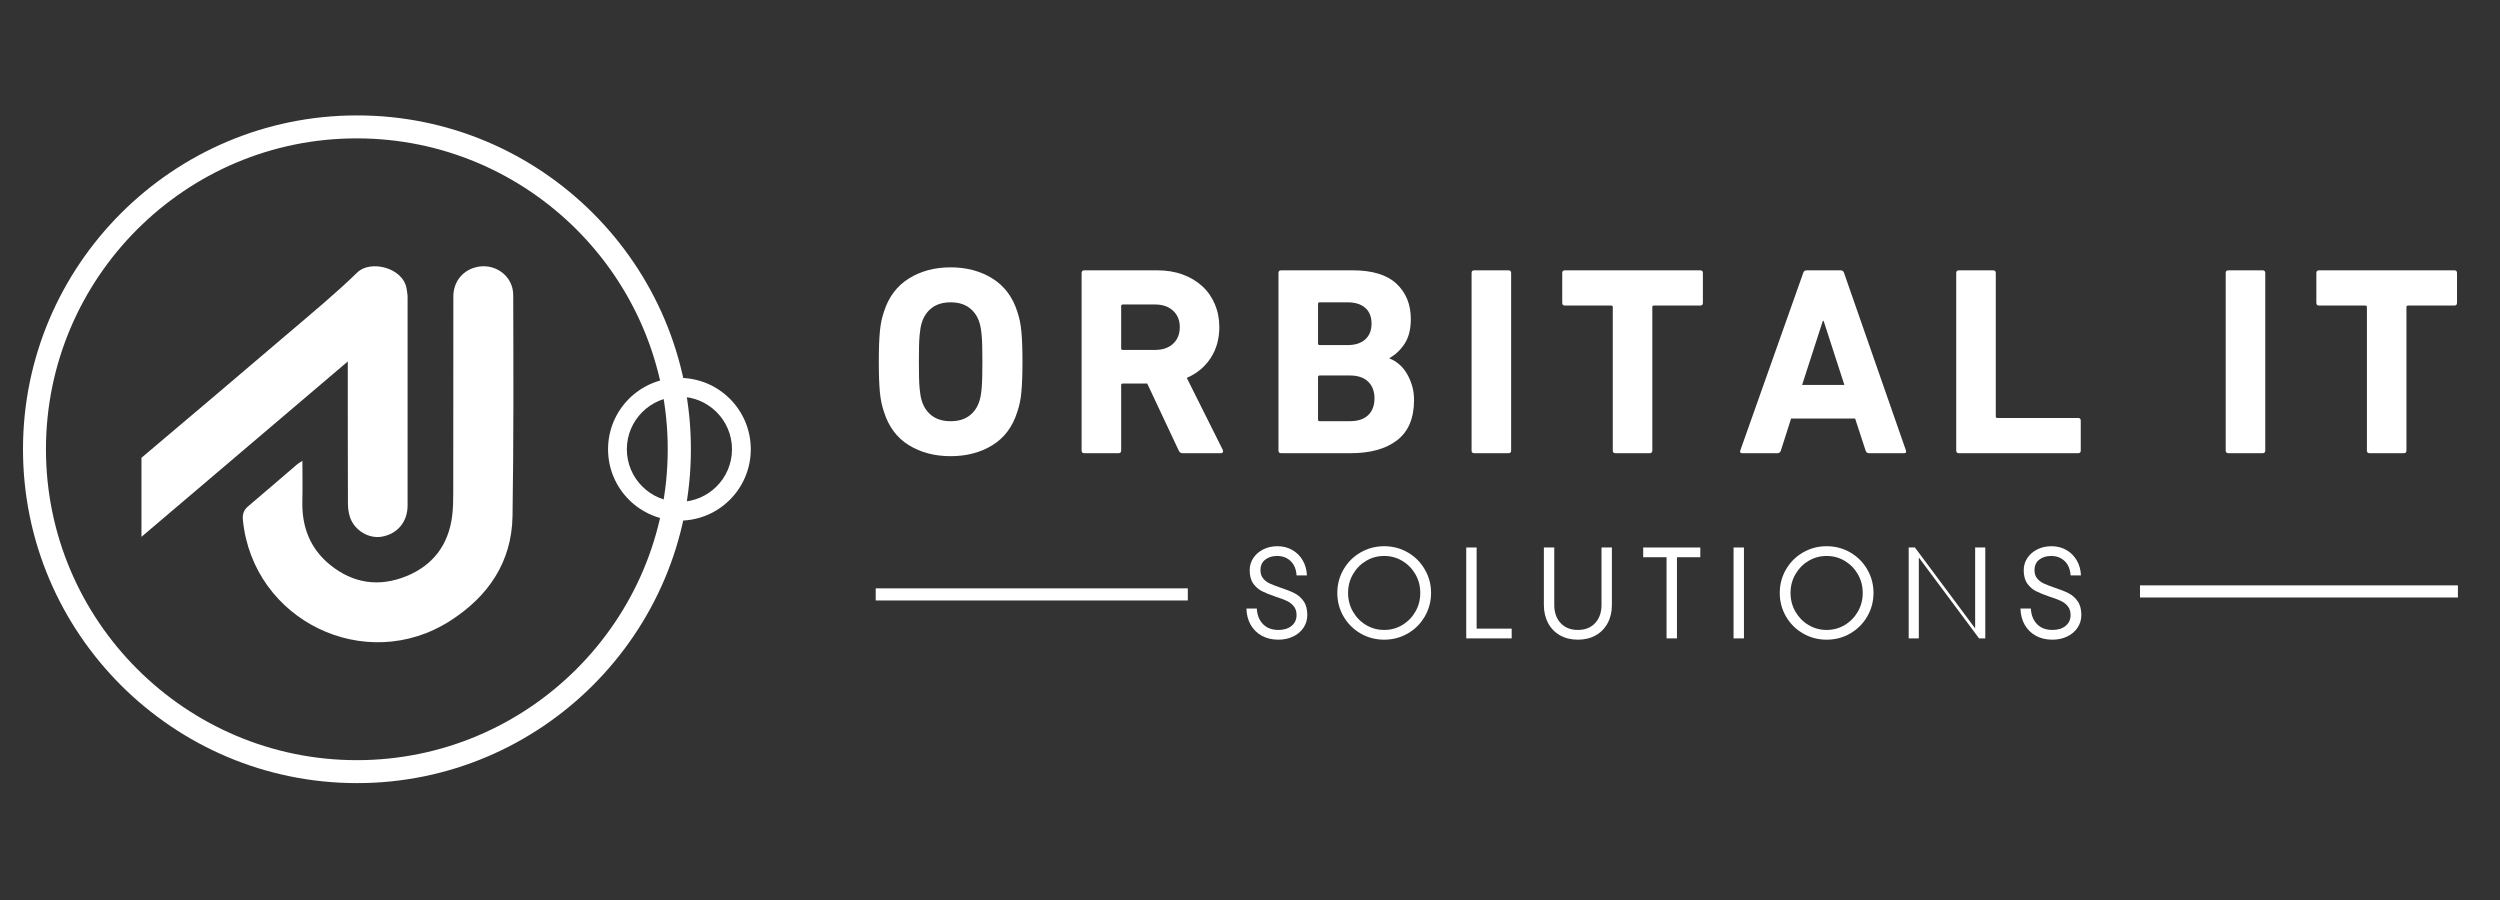 <svg xmlns="http://www.w3.org/2000/svg" xmlns:xlink="http://www.w3.org/1999/xlink" width="2000" zoomAndPan="magnify" viewBox="0 0 1500 540" height="720" preserveAspectRatio="xMidYMid meet" version="1.0"><rect x="0" y="0" width="1500" height="540" fill="#333333" stroke="none"/><defs><g/><clipPath id="904f851cc2"><path d="M 13.746 69 L 415 69 L 415 469.867 L 13.746 469.867 Z M 13.746 69 " clip-rule="nonzero"/></clipPath><clipPath id="ebd029fef7"><path d="M 364 226 L 450.094 226 L 450.094 313 L 364 313 Z M 364 226 " clip-rule="nonzero"/></clipPath><clipPath id="ee1c36773e"><path d="M 145 159 L 308.488 159 L 308.488 386 L 145 386 Z M 145 159 " clip-rule="nonzero"/></clipPath><clipPath id="501ddfab12"><path d="M 84.859 159 L 245 159 L 245 323 L 84.859 323 Z M 84.859 159 " clip-rule="nonzero"/></clipPath></defs><g clip-path="url(#904f851cc2)"><path fill="#ffffff" d="M 414.539 269.562 C 414.539 379.98 324.648 469.867 214.23 469.867 C 103.688 469.867 13.797 379.98 13.797 269.562 C 13.797 159.141 103.688 69.254 214.105 69.254 C 324.648 69.129 414.539 159.016 414.539 269.562 Z M 27.57 269.562 C 27.57 372.344 111.324 456.098 214.105 456.098 C 317.012 456.098 400.641 372.344 400.641 269.562 C 400.641 166.652 316.887 83.027 214.105 83.027 C 111.324 82.902 27.57 166.652 27.57 269.562 Z M 27.57 269.562 " fill-opacity="1" fill-rule="nonzero"/></g><g clip-path="url(#ebd029fef7)"><path fill="#ffffff" d="M 450.469 269.562 C 450.469 293.223 431.312 312.379 407.652 312.379 C 383.992 312.379 364.836 293.223 364.836 269.562 C 364.836 245.902 383.992 226.746 407.652 226.746 C 431.312 226.746 450.469 245.902 450.469 269.562 Z M 376.105 269.562 C 376.105 286.965 390.25 301.109 407.652 301.109 C 425.055 301.109 439.199 286.965 439.199 269.562 C 439.199 252.16 425.055 238.012 407.652 238.012 C 390.25 238.012 376.105 252.16 376.105 269.562 Z M 376.105 269.562 " fill-opacity="1" fill-rule="nonzero"/></g><g clip-path="url(#ee1c36773e)"><path fill="#ffffff" d="M 181.441 276.504 C 181.441 285.203 181.594 293.012 181.41 300.82 C 181.051 316.125 186.062 329.168 198.031 338.887 C 211.785 350.07 227.391 352.359 243.727 345.738 C 259.781 339.234 269.086 326.93 271.289 309.629 C 271.887 304.984 271.941 300.246 271.949 295.555 C 272.004 256.332 271.965 217.105 272.012 177.883 C 272.02 169.363 277.176 162.66 285.113 160.449 C 296.406 157.297 307.895 165.188 307.934 177.004 C 308.066 221.195 308.207 265.387 307.516 309.566 C 307.086 337.297 292.93 357.875 270.082 372.508 C 219.168 405.102 151.84 372.297 145.75 312.156 C 145.406 308.75 146.102 306.105 148.816 303.824 C 158.703 295.477 168.48 286.992 178.312 278.582 C 178.988 278.016 179.797 277.594 181.441 276.504 Z M 181.441 276.504 " fill-opacity="1" fill-rule="nonzero"/></g><g clip-path="url(#501ddfab12)"><path fill="#ffffff" d="M 244.559 178.574 C 244.559 176.762 244.262 174.934 243.945 173.137 C 241.75 160.402 222.188 155.891 214.445 163.414 C 201.074 176.418 186.613 188.305 172.41 200.426 C 143.398 225.203 114.262 249.855 85.105 274.48 C 85.02 274.551 84.957 274.621 84.879 274.691 L 84.879 322.105 C 126.457 286.766 167.227 252.117 208.676 216.879 C 208.676 219.469 208.676 221.016 208.676 222.551 C 208.684 249.082 208.66 275.617 208.762 302.145 C 208.77 304.969 209.164 307.934 210.098 310.578 C 212.859 318.387 221.324 323.328 229.039 322.012 C 238.422 320.402 244.543 313.145 244.551 303.25 C 244.605 261.695 244.59 220.137 244.559 178.574 Z M 244.559 178.574 " fill-opacity="1" fill-rule="nonzero"/></g><g fill="#ffffff" fill-opacity="1"><g transform="translate(519.712, 271.925)"><g><path d="M 50.672 -19.203 C 55.191 -19.203 58.898 -20.273 61.797 -22.422 C 64.703 -24.578 66.75 -27.539 67.938 -31.312 C 68.258 -32.281 68.523 -33.379 68.734 -34.609 C 68.953 -35.848 69.141 -37.352 69.297 -39.125 C 69.461 -40.906 69.57 -43.086 69.625 -45.672 C 69.688 -48.254 69.719 -51.32 69.719 -54.875 C 69.719 -58.414 69.688 -61.477 69.625 -64.062 C 69.57 -66.645 69.461 -68.82 69.297 -70.594 C 69.141 -72.375 68.953 -73.879 68.734 -75.109 C 68.523 -76.348 68.258 -77.453 67.938 -78.422 C 66.75 -82.191 64.703 -85.148 61.797 -87.297 C 58.898 -89.453 55.191 -90.531 50.672 -90.531 C 46.148 -90.531 42.438 -89.453 39.531 -87.297 C 36.633 -85.148 34.594 -82.191 33.406 -78.422 C 33.082 -77.453 32.812 -76.348 32.594 -75.109 C 32.383 -73.879 32.195 -72.375 32.031 -70.594 C 31.875 -68.82 31.766 -66.645 31.703 -64.062 C 31.648 -61.477 31.625 -58.414 31.625 -54.875 C 31.625 -51.32 31.648 -48.254 31.703 -45.672 C 31.766 -43.086 31.875 -40.906 32.031 -39.125 C 32.195 -37.352 32.383 -35.848 32.594 -34.609 C 32.812 -33.379 33.082 -32.281 33.406 -31.312 C 34.594 -27.539 36.633 -24.578 39.531 -22.422 C 42.438 -20.273 46.148 -19.203 50.672 -19.203 Z M 50.672 1.781 C 41.098 1.781 32.734 -0.422 25.578 -4.828 C 18.422 -9.242 13.445 -15.922 10.656 -24.859 C 10.008 -26.785 9.492 -28.664 9.109 -30.5 C 8.734 -32.332 8.438 -34.375 8.219 -36.625 C 8.008 -38.883 7.848 -41.469 7.734 -44.375 C 7.629 -47.281 7.578 -50.781 7.578 -54.875 C 7.578 -58.957 7.629 -62.453 7.734 -65.359 C 7.848 -68.266 8.008 -70.844 8.219 -73.094 C 8.438 -75.352 8.734 -77.398 9.109 -79.234 C 9.492 -81.066 10.008 -82.953 10.656 -84.891 C 13.445 -93.703 18.422 -100.344 25.578 -104.812 C 32.734 -109.281 41.098 -111.516 50.672 -111.516 C 60.242 -111.516 68.609 -109.281 75.766 -104.812 C 82.922 -100.344 87.895 -93.703 90.688 -84.891 C 91.332 -82.953 91.844 -81.066 92.219 -79.234 C 92.602 -77.398 92.898 -75.352 93.109 -73.094 C 93.328 -70.844 93.488 -68.266 93.594 -65.359 C 93.707 -62.453 93.766 -58.957 93.766 -54.875 C 93.766 -50.781 93.707 -47.281 93.594 -44.375 C 93.488 -41.469 93.328 -38.883 93.109 -36.625 C 92.898 -34.375 92.602 -32.332 92.219 -30.5 C 91.844 -28.664 91.332 -26.785 90.688 -24.859 C 87.895 -15.922 82.922 -9.242 75.766 -4.828 C 68.609 -0.422 60.242 1.781 50.672 1.781 Z M 50.672 1.781 "/></g></g></g><g fill="#ffffff" fill-opacity="1"><g transform="translate(638.479, 271.925)"><g><path d="M 54.547 -61.969 C 59.066 -61.969 62.672 -63.203 65.359 -65.672 C 68.047 -68.148 69.391 -71.488 69.391 -75.688 C 69.391 -79.77 68.047 -83.047 65.359 -85.516 C 62.672 -87.992 59.066 -89.234 54.547 -89.234 L 35.188 -89.234 C 34.539 -89.234 34.219 -88.91 34.219 -88.266 L 34.219 -62.938 C 34.219 -62.289 34.539 -61.969 35.188 -61.969 Z M 71.172 0 C 69.984 0 69.176 -0.535 68.75 -1.609 L 49.859 -41.797 L 35.188 -41.797 C 34.539 -41.797 34.219 -41.473 34.219 -40.828 L 34.219 -1.609 C 34.219 -0.535 33.676 0 32.594 0 L 12.109 0 C 11.023 0 10.484 -0.535 10.484 -1.609 L 10.484 -108.125 C 10.484 -109.195 11.023 -109.734 12.109 -109.734 L 55.828 -109.734 C 61.43 -109.734 66.516 -108.898 71.078 -107.234 C 75.648 -105.566 79.578 -103.227 82.859 -100.219 C 86.141 -97.207 88.664 -93.602 90.438 -89.406 C 92.219 -85.207 93.109 -80.633 93.109 -75.688 C 93.109 -68.582 91.383 -62.395 87.938 -57.125 C 84.5 -51.852 79.719 -47.875 73.594 -45.188 L 95.219 -1.938 C 95.426 -1.395 95.422 -0.938 95.203 -0.562 C 94.992 -0.188 94.617 0 94.078 0 Z M 71.172 0 "/></g></g></g><g fill="#ffffff" fill-opacity="1"><g transform="translate(756.6, 271.925)"><g><path d="M 34.219 -20.172 C 34.219 -19.523 34.539 -19.203 35.188 -19.203 L 53.25 -19.203 C 58.094 -19.203 61.773 -20.41 64.297 -22.828 C 66.828 -25.254 68.094 -28.617 68.094 -32.922 C 68.094 -37.117 66.828 -40.453 64.297 -42.922 C 61.773 -45.398 58.094 -46.641 53.25 -46.641 L 35.188 -46.641 C 34.539 -46.641 34.219 -46.316 34.219 -45.672 Z M 51.969 -64.875 C 56.477 -64.875 60 -66.004 62.531 -68.266 C 65.062 -70.523 66.328 -73.695 66.328 -77.781 C 66.328 -81.875 65.062 -85.02 62.531 -87.219 C 60 -89.426 56.477 -90.531 51.969 -90.531 L 35.188 -90.531 C 34.539 -90.531 34.219 -90.207 34.219 -89.562 L 34.219 -65.844 C 34.219 -65.195 34.539 -64.875 35.188 -64.875 Z M 10.484 -108.125 C 10.484 -109.195 11.023 -109.734 12.109 -109.734 L 54.875 -109.734 C 66.812 -109.734 75.629 -107.039 81.328 -101.656 C 87.035 -96.281 89.891 -89.238 89.891 -80.531 C 89.891 -74.5 88.676 -69.598 86.25 -65.828 C 83.832 -62.066 80.797 -59.164 77.141 -57.125 L 77.141 -56.797 C 78.961 -56.148 80.758 -55.102 82.531 -53.656 C 84.312 -52.207 85.875 -50.406 87.219 -48.25 C 88.562 -46.102 89.664 -43.656 90.531 -40.906 C 91.395 -38.164 91.828 -35.18 91.828 -31.953 C 91.828 -21.086 88.461 -13.047 81.734 -7.828 C 75.016 -2.609 65.68 0 53.734 0 L 12.109 0 C 11.023 0 10.484 -0.535 10.484 -1.609 Z M 10.484 -108.125 "/></g></g></g><g fill="#ffffff" fill-opacity="1"><g transform="translate(872.463, 271.925)"><g><path d="M 10.484 -108.125 C 10.484 -109.195 11.023 -109.734 12.109 -109.734 L 32.594 -109.734 C 33.676 -109.734 34.219 -109.195 34.219 -108.125 L 34.219 -1.609 C 34.219 -0.535 33.676 0 32.594 0 L 12.109 0 C 11.023 0 10.484 -0.535 10.484 -1.609 Z M 10.484 -108.125 "/></g></g></g><g fill="#ffffff" fill-opacity="1"><g transform="translate(934.59, 271.925)"><g><path d="M 34.703 0 C 33.617 0 33.078 -0.535 33.078 -1.609 L 33.078 -87.625 C 33.078 -88.27 32.754 -88.594 32.109 -88.594 L 4.359 -88.594 C 3.285 -88.594 2.75 -89.129 2.75 -90.203 L 2.75 -108.125 C 2.75 -109.195 3.285 -109.734 4.359 -109.734 L 85.531 -109.734 C 86.602 -109.734 87.141 -109.195 87.141 -108.125 L 87.141 -90.203 C 87.141 -89.129 86.602 -88.594 85.531 -88.594 L 57.766 -88.594 C 57.117 -88.594 56.797 -88.27 56.797 -87.625 L 56.797 -1.609 C 56.797 -0.535 56.258 0 55.188 0 Z M 34.703 0 "/></g></g></g><g fill="#ffffff" fill-opacity="1"><g transform="translate(1041.9, 271.925)"><g><path d="M 64.719 -40.984 L 52.281 -79.391 L 51.797 -79.391 L 39.375 -40.984 Z M 40.016 -108.125 C 40.336 -109.195 41.039 -109.734 42.125 -109.734 L 62.453 -109.734 C 63.523 -109.734 64.223 -109.195 64.547 -108.125 L 101.672 -1.609 C 101.992 -0.535 101.613 0 100.531 0 L 79.562 0 C 78.477 0 77.773 -0.535 77.453 -1.609 L 71.172 -20.812 L 32.766 -20.812 L 26.625 -1.609 C 26.301 -0.535 25.602 0 24.531 0 L 3.391 0 C 2.316 0 1.941 -0.535 2.266 -1.609 Z M 40.016 -108.125 "/></g></g></g><g fill="#ffffff" fill-opacity="1"><g transform="translate(1163.249, 271.925)"><g><path d="M 10.484 -108.125 C 10.484 -109.195 11.023 -109.734 12.109 -109.734 L 32.594 -109.734 C 33.676 -109.734 34.219 -109.195 34.219 -108.125 L 34.219 -22.109 C 34.219 -21.461 34.539 -21.141 35.188 -21.141 L 83.594 -21.141 C 84.664 -21.141 85.203 -20.602 85.203 -19.531 L 85.203 -1.609 C 85.203 -0.535 84.664 0 83.594 0 L 12.109 0 C 11.023 0 10.484 -0.535 10.484 -1.609 Z M 10.484 -108.125 "/></g></g></g><g fill="#ffffff" fill-opacity="1"><g transform="translate(1269.429, 271.925)"><g/></g></g><g fill="#ffffff" fill-opacity="1"><g transform="translate(1324.94, 271.925)"><g><path d="M 10.484 -108.125 C 10.484 -109.195 11.023 -109.734 12.109 -109.734 L 32.594 -109.734 C 33.676 -109.734 34.219 -109.195 34.219 -108.125 L 34.219 -1.609 C 34.219 -0.535 33.676 0 32.594 0 L 12.109 0 C 11.023 0 10.484 -0.535 10.484 -1.609 Z M 10.484 -108.125 "/></g></g></g><g fill="#ffffff" fill-opacity="1"><g transform="translate(1387.068, 271.925)"><g><path d="M 34.703 0 C 33.617 0 33.078 -0.535 33.078 -1.609 L 33.078 -87.625 C 33.078 -88.27 32.754 -88.594 32.109 -88.594 L 4.359 -88.594 C 3.285 -88.594 2.75 -89.129 2.75 -90.203 L 2.75 -108.125 C 2.75 -109.195 3.285 -109.734 4.359 -109.734 L 85.531 -109.734 C 86.602 -109.734 87.141 -109.195 87.141 -108.125 L 87.141 -90.203 C 87.141 -89.129 86.602 -88.594 85.531 -88.594 L 57.766 -88.594 C 57.117 -88.594 56.797 -88.27 56.797 -87.625 L 56.797 -1.609 C 56.797 -0.535 56.258 0 55.188 0 Z M 34.703 0 "/></g></g></g><g fill="#ffffff" fill-opacity="1"><g transform="translate(745.137, 383.027)"><g><path d="M 21.891 0.781 C 18.148 0.781 14.852 0.004 12 -1.547 C 9.145 -3.109 6.91 -5.289 5.297 -8.094 C 3.68 -10.906 2.82 -14.18 2.719 -17.922 L 8.953 -17.922 C 9.16 -14.023 10.395 -10.906 12.656 -8.562 C 14.914 -6.227 17.992 -5.062 21.891 -5.062 C 25.211 -5.062 27.859 -5.879 29.828 -7.516 C 31.805 -9.148 32.797 -11.316 32.797 -14.016 C 32.797 -16.148 32.234 -17.906 31.109 -19.281 C 29.992 -20.656 28.602 -21.727 26.938 -22.5 C 25.281 -23.281 23.051 -24.113 20.25 -25 C 16.82 -26.195 14.094 -27.301 12.062 -28.312 C 10.039 -29.32 8.301 -30.836 6.844 -32.859 C 5.395 -34.891 4.672 -37.566 4.672 -40.891 C 4.672 -43.586 5.395 -46.023 6.844 -48.203 C 8.301 -50.391 10.289 -52.117 12.812 -53.391 C 15.332 -54.66 18.176 -55.297 21.344 -55.297 C 24.613 -55.297 27.555 -54.555 30.172 -53.078 C 32.797 -51.598 34.891 -49.535 36.453 -46.891 C 38.016 -44.242 38.867 -41.207 39.016 -37.781 L 32.797 -37.781 C 32.586 -41.414 31.414 -44.27 29.281 -46.344 C 27.156 -48.414 24.43 -49.453 21.109 -49.453 C 18.254 -49.453 15.879 -48.711 13.984 -47.234 C 12.086 -45.754 11.141 -43.641 11.141 -40.891 C 11.141 -38.922 11.672 -37.285 12.734 -35.984 C 13.797 -34.68 15.117 -33.664 16.703 -32.938 C 18.285 -32.219 20.484 -31.363 23.297 -30.375 C 26.672 -29.281 29.43 -28.188 31.578 -27.094 C 33.734 -26.008 35.551 -24.414 37.031 -22.312 C 38.508 -20.207 39.25 -17.441 39.25 -14.016 C 39.25 -11.211 38.492 -8.68 36.984 -6.422 C 35.484 -4.16 33.41 -2.395 30.766 -1.125 C 28.117 0.145 25.16 0.781 21.891 0.781 Z M 21.891 0.781 "/></g></g></g><g fill="#ffffff" fill-opacity="1"><g transform="translate(799.665, 383.027)"><g><path d="M 30.844 0.781 C 25.707 0.781 20.984 -0.461 16.672 -2.953 C 12.359 -5.453 8.953 -8.852 6.453 -13.156 C 3.961 -17.469 2.719 -22.172 2.719 -27.266 C 2.719 -32.348 3.961 -37.047 6.453 -41.359 C 8.953 -45.672 12.359 -49.07 16.672 -51.562 C 20.984 -54.051 25.707 -55.297 30.844 -55.297 C 35.988 -55.297 40.711 -54.051 45.016 -51.562 C 49.328 -49.07 52.727 -45.672 55.219 -41.359 C 57.719 -37.047 58.969 -32.348 58.969 -27.266 C 58.969 -22.172 57.719 -17.469 55.219 -13.156 C 52.727 -8.852 49.328 -5.453 45.016 -2.953 C 40.711 -0.461 35.988 0.781 30.844 0.781 Z M 30.844 -5.062 C 34.789 -5.062 38.41 -6.047 41.703 -8.016 C 45.004 -9.992 47.629 -12.672 49.578 -16.047 C 51.523 -19.422 52.5 -23.16 52.5 -27.266 C 52.5 -31.367 51.523 -35.109 49.578 -38.484 C 47.629 -41.859 45.004 -44.531 41.703 -46.5 C 38.41 -48.469 34.789 -49.453 30.844 -49.453 C 26.895 -49.453 23.27 -48.469 19.969 -46.5 C 16.676 -44.531 14.055 -41.859 12.109 -38.484 C 10.16 -35.109 9.188 -31.367 9.188 -27.266 C 9.188 -23.16 10.16 -19.422 12.109 -16.047 C 14.055 -12.672 16.676 -9.992 19.969 -8.016 C 23.27 -6.047 26.895 -5.062 30.844 -5.062 Z M 30.844 -5.062 "/></g></g></g><g fill="#ffffff" fill-opacity="1"><g transform="translate(873.9, 383.027)"><g><path d="M 33.109 0 L 5.844 0 L 5.844 -54.531 L 12.078 -54.531 L 12.078 -5.844 L 33.109 -5.844 Z M 33.109 0 "/></g></g></g><g fill="#ffffff" fill-opacity="1"><g transform="translate(921.261, 383.027)"><g><path d="M 25.469 0.781 C 21.414 0.781 17.844 -0.086 14.75 -1.828 C 11.664 -3.566 9.281 -6.02 7.594 -9.188 C 5.906 -12.352 5.062 -15.988 5.062 -20.094 L 5.062 -54.531 L 11.297 -54.531 L 11.297 -20.094 C 11.297 -15.57 12.566 -11.938 15.109 -9.188 C 17.648 -6.438 21.102 -5.062 25.469 -5.062 C 29.832 -5.062 33.285 -6.438 35.828 -9.188 C 38.367 -11.938 39.641 -15.57 39.641 -20.094 L 39.641 -54.531 L 45.875 -54.531 L 45.875 -20.094 C 45.875 -15.988 45.031 -12.352 43.344 -9.188 C 41.656 -6.02 39.266 -3.566 36.172 -1.828 C 33.086 -0.086 29.52 0.781 25.469 0.781 Z M 25.469 0.781 "/></g></g></g><g fill="#ffffff" fill-opacity="1"><g transform="translate(984.747, 383.027)"><g><path d="M 21.422 0 L 15.188 0 L 15.188 -48.688 L 1.172 -48.688 L 1.172 -54.531 L 35.438 -54.531 L 35.438 -48.688 L 21.422 -48.688 Z M 21.422 0 "/></g></g></g><g fill="#ffffff" fill-opacity="1"><g transform="translate(1033.899, 383.027)"><g><path d="M 12.469 0 L 6.234 0 L 6.234 -54.531 L 12.469 -54.531 Z M 12.469 0 "/></g></g></g><g fill="#ffffff" fill-opacity="1"><g transform="translate(1065.136, 383.027)"><g><path d="M 30.844 0.781 C 25.707 0.781 20.984 -0.461 16.672 -2.953 C 12.359 -5.453 8.953 -8.852 6.453 -13.156 C 3.961 -17.469 2.719 -22.172 2.719 -27.266 C 2.719 -32.348 3.961 -37.047 6.453 -41.359 C 8.953 -45.672 12.359 -49.07 16.672 -51.562 C 20.984 -54.051 25.707 -55.297 30.844 -55.297 C 35.988 -55.297 40.711 -54.051 45.016 -51.562 C 49.328 -49.07 52.727 -45.672 55.219 -41.359 C 57.719 -37.047 58.969 -32.348 58.969 -27.266 C 58.969 -22.172 57.719 -17.469 55.219 -13.156 C 52.727 -8.852 49.328 -5.453 45.016 -2.953 C 40.711 -0.461 35.988 0.781 30.844 0.781 Z M 30.844 -5.062 C 34.789 -5.062 38.41 -6.047 41.703 -8.016 C 45.004 -9.992 47.629 -12.672 49.578 -16.047 C 51.523 -19.422 52.5 -23.16 52.5 -27.266 C 52.5 -31.367 51.523 -35.109 49.578 -38.484 C 47.629 -41.859 45.004 -44.531 41.703 -46.5 C 38.41 -48.469 34.789 -49.453 30.844 -49.453 C 26.895 -49.453 23.27 -48.469 19.969 -46.5 C 16.676 -44.531 14.055 -41.859 12.109 -38.484 C 10.16 -35.109 9.188 -31.367 9.188 -27.266 C 9.188 -23.16 10.16 -19.422 12.109 -16.047 C 14.055 -12.672 16.676 -9.992 19.969 -8.016 C 23.27 -6.047 26.895 -5.062 30.844 -5.062 Z M 30.844 -5.062 "/></g></g></g><g fill="#ffffff" fill-opacity="1"><g transform="translate(1139.371, 383.027)"><g><path d="M 45.719 -6 L 45.719 -54.531 L 51.797 -54.531 L 51.797 0 L 48.062 0 L 11.922 -48.531 L 11.922 0 L 5.844 0 L 5.844 -54.531 L 9.578 -54.531 Z M 45.719 -6 "/></g></g></g><g fill="#ffffff" fill-opacity="1"><g transform="translate(1209.556, 383.027)"><g><path d="M 21.891 0.781 C 18.148 0.781 14.852 0.004 12 -1.547 C 9.145 -3.109 6.91 -5.289 5.297 -8.094 C 3.68 -10.906 2.82 -14.18 2.719 -17.922 L 8.953 -17.922 C 9.16 -14.023 10.395 -10.906 12.656 -8.562 C 14.914 -6.227 17.992 -5.062 21.891 -5.062 C 25.211 -5.062 27.859 -5.879 29.828 -7.516 C 31.805 -9.148 32.797 -11.316 32.797 -14.016 C 32.797 -16.148 32.234 -17.906 31.109 -19.281 C 29.992 -20.656 28.602 -21.727 26.938 -22.5 C 25.281 -23.281 23.051 -24.113 20.25 -25 C 16.82 -26.195 14.094 -27.301 12.062 -28.312 C 10.039 -29.32 8.301 -30.836 6.844 -32.859 C 5.395 -34.891 4.672 -37.566 4.672 -40.891 C 4.672 -43.586 5.395 -46.023 6.844 -48.203 C 8.301 -50.391 10.289 -52.117 12.812 -53.391 C 15.332 -54.66 18.176 -55.297 21.344 -55.297 C 24.613 -55.297 27.555 -54.555 30.172 -53.078 C 32.797 -51.598 34.891 -49.535 36.453 -46.891 C 38.016 -44.242 38.867 -41.207 39.016 -37.781 L 32.797 -37.781 C 32.586 -41.414 31.414 -44.27 29.281 -46.344 C 27.156 -48.414 24.43 -49.453 21.109 -49.453 C 18.254 -49.453 15.879 -48.711 13.984 -47.234 C 12.086 -45.754 11.141 -43.641 11.141 -40.891 C 11.141 -38.922 11.672 -37.285 12.734 -35.984 C 13.797 -34.68 15.117 -33.664 16.703 -32.938 C 18.285 -32.219 20.484 -31.363 23.297 -30.375 C 26.672 -29.281 29.43 -28.188 31.578 -27.094 C 33.734 -26.008 35.551 -24.414 37.031 -22.312 C 38.508 -20.207 39.25 -17.441 39.25 -14.016 C 39.25 -11.211 38.492 -8.68 36.984 -6.422 C 35.484 -4.16 33.41 -2.395 30.766 -1.125 C 28.117 0.145 25.16 0.781 21.891 0.781 Z M 21.891 0.781 "/></g></g></g><path stroke-linecap="butt" transform="matrix(0.909, -0, 0, 0.909, 525.425, 353.011)" fill="none" stroke-linejoin="miter" d="M 0.001 4.001 L 206.009 4.001 " stroke="#ffffff" stroke-width="8" stroke-opacity="1" stroke-miterlimit="4"/><path stroke-linecap="butt" transform="matrix(0.909, 0, 0, 0.909, 1283.994, 351.223)" fill="none" stroke-linejoin="miter" d="M -0.002 4 L 209.843 4 " stroke="#ffffff" stroke-width="8" stroke-opacity="1" stroke-miterlimit="4"/></svg>